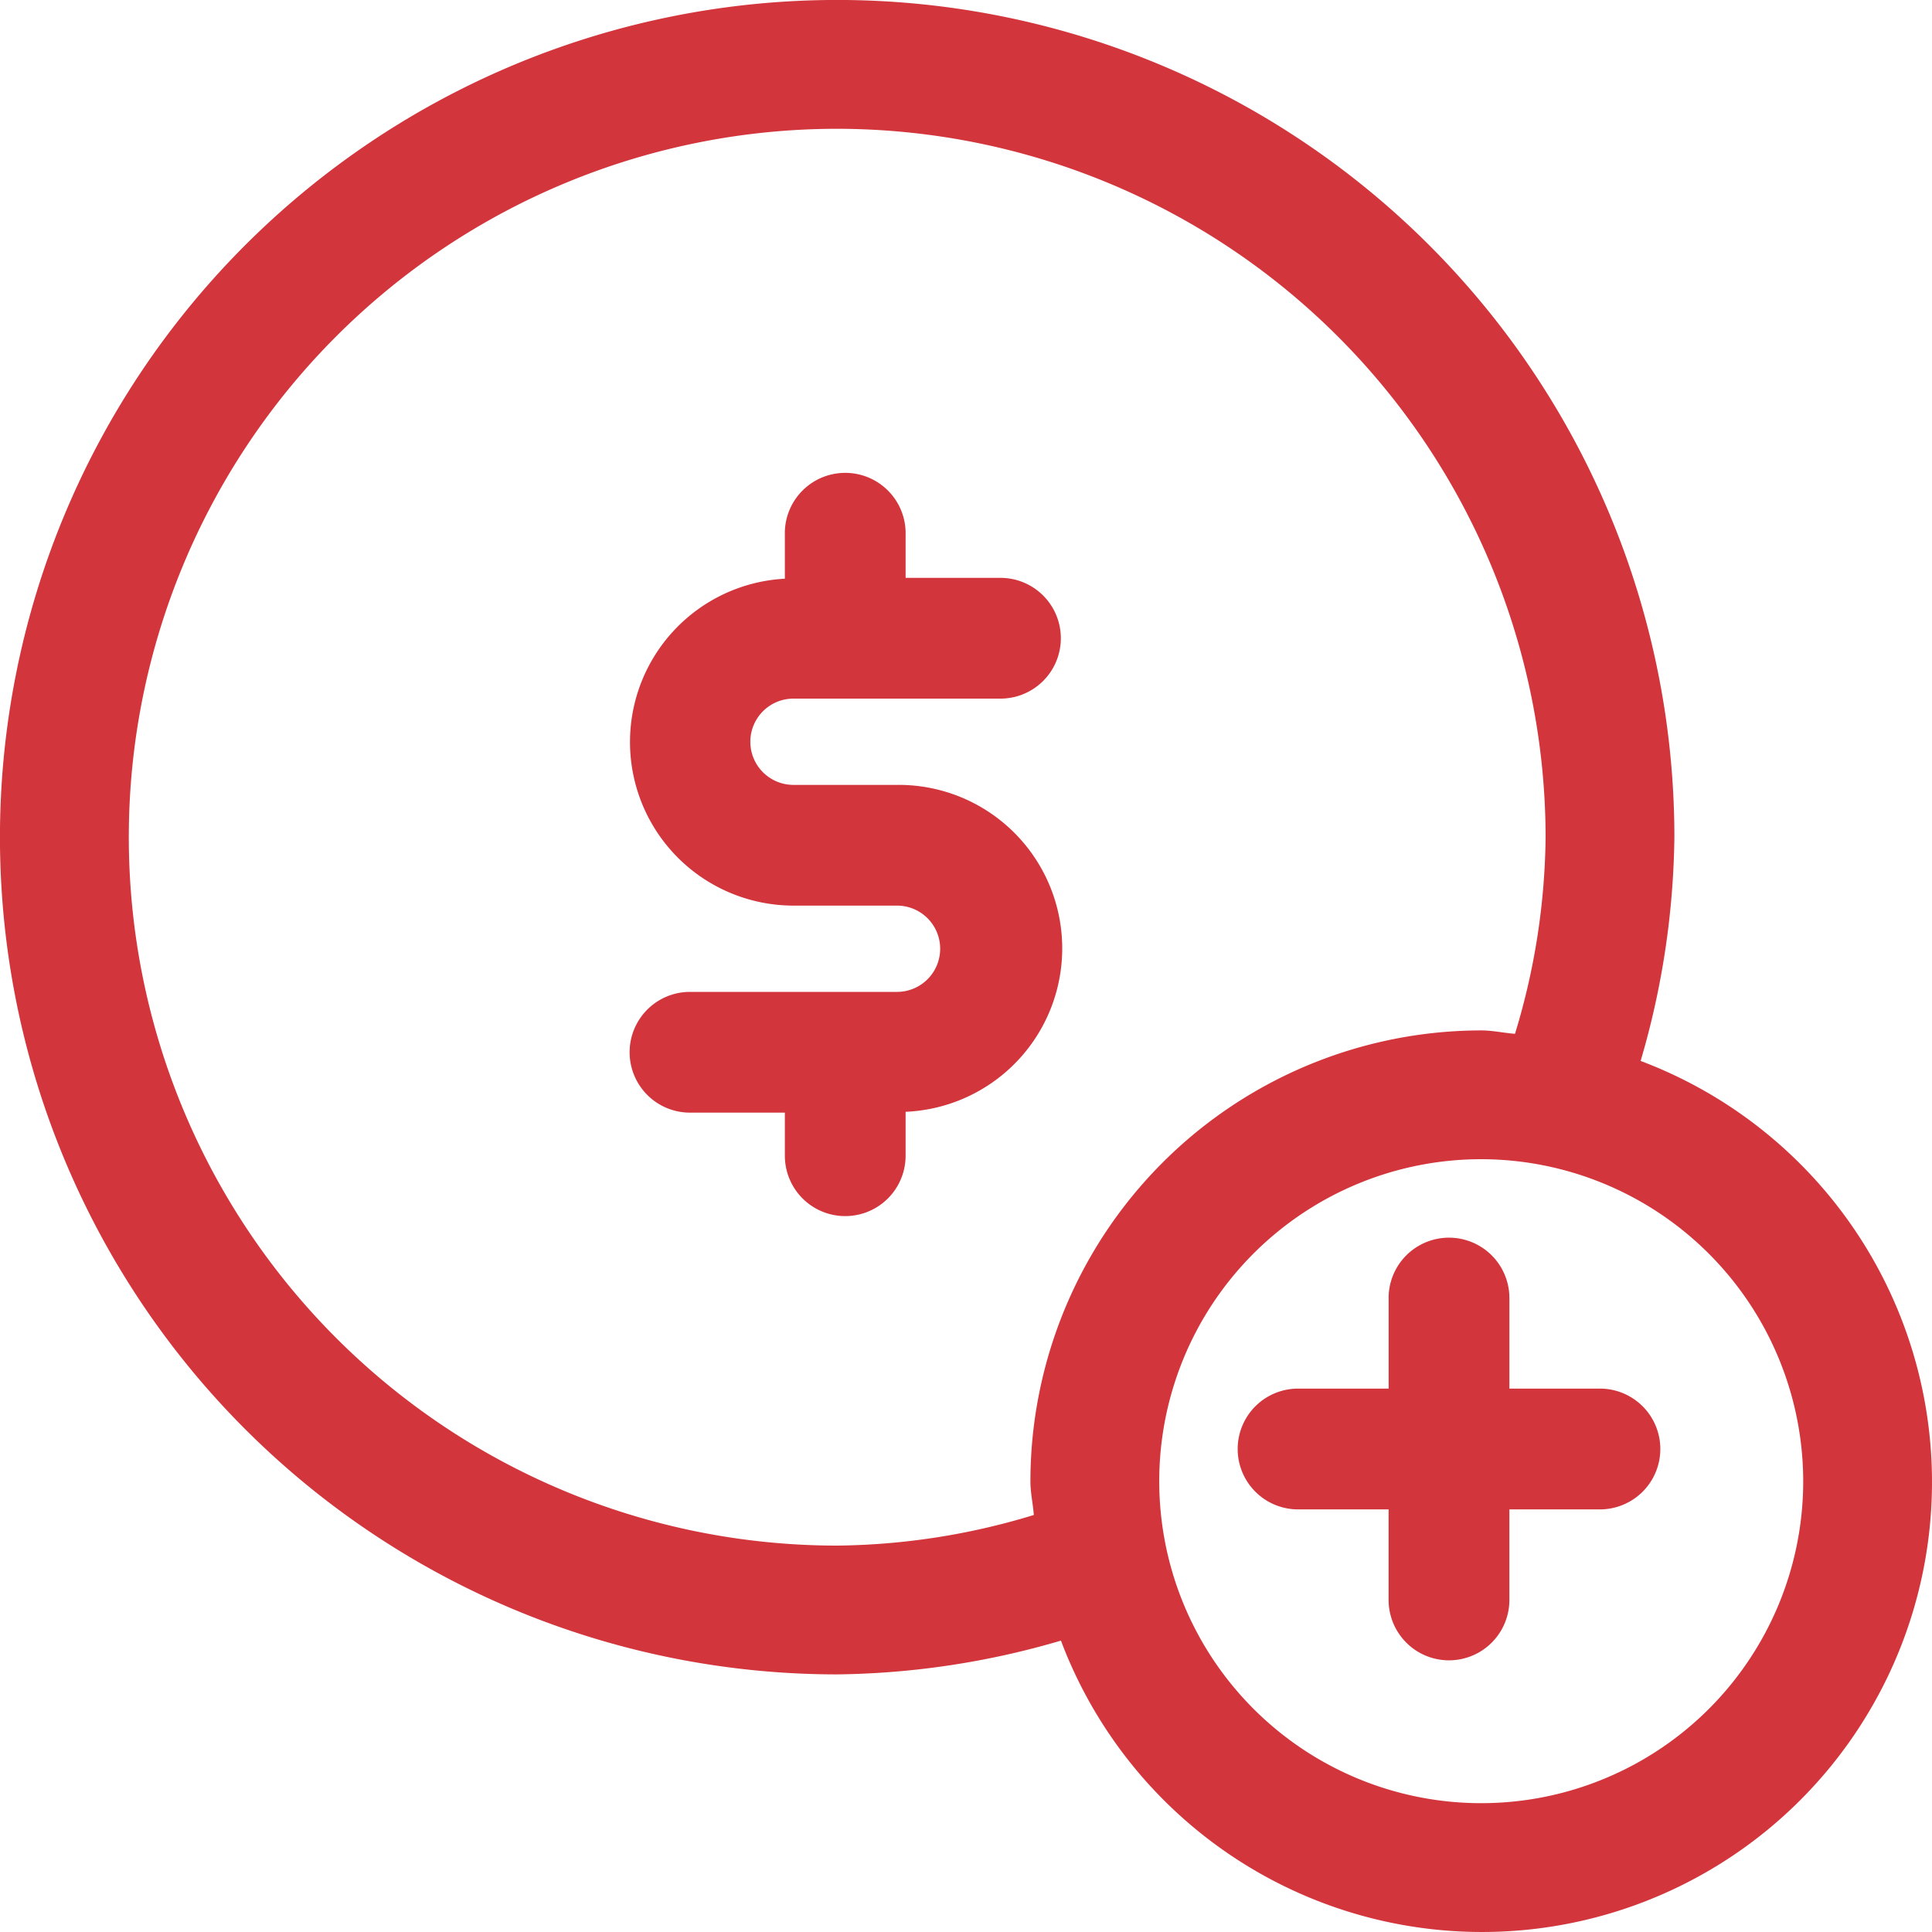 <svg width="50" height="50" fill="none" xmlns="http://www.w3.org/2000/svg"><g clip-path="url(#clip0_202_433)" fill="#D2353B"><path d="M21.667 43.333a21.29 21.29 0 005.79-.874 11.645 11.645 0 1015.002-15.002c.557-1.88.85-3.83.874-5.79a21.667 21.667 0 10-21.666 21.666zm25-5A8.333 8.333 0 1138.333 30a8.344 8.344 0 018.334 8.333zm-25-35A18.354 18.354 0 0140 21.667a17.95 17.95 0 01-.792 5.088c-.294-.022-.575-.088-.875-.088a11.68 11.68 0 00-11.666 11.666c0 .3.066.581.088.875a17.95 17.95 0 01-5.088.792 18.333 18.333 0 110-36.667z"/><path d="M23.215 25.67h-5.358a1.562 1.562 0 100 3.125h2.455v1.115a1.562 1.562 0 103.125 0v-1.137a4.232 4.232 0 00-.222-8.46h-2.68a1.116 1.116 0 010-2.233h5.357a1.562 1.562 0 100-3.125h-2.455V13.84a1.563 1.563 0 10-3.125 0v1.137a4.233 4.233 0 00.223 8.46h2.68a1.116 1.116 0 110 2.233zm12.723 7.924v2.343h-2.344a1.562 1.562 0 100 3.126h2.343v2.343a1.562 1.562 0 103.126 0v-2.343h2.343a1.562 1.562 0 100-3.126h-2.343v-2.343a1.562 1.562 0 10-3.126 0z"/></g><defs><clipPath id="clip0_202_433"><path fill="#fff" d="M0 0h50v50H0z"/></clipPath></defs></svg>